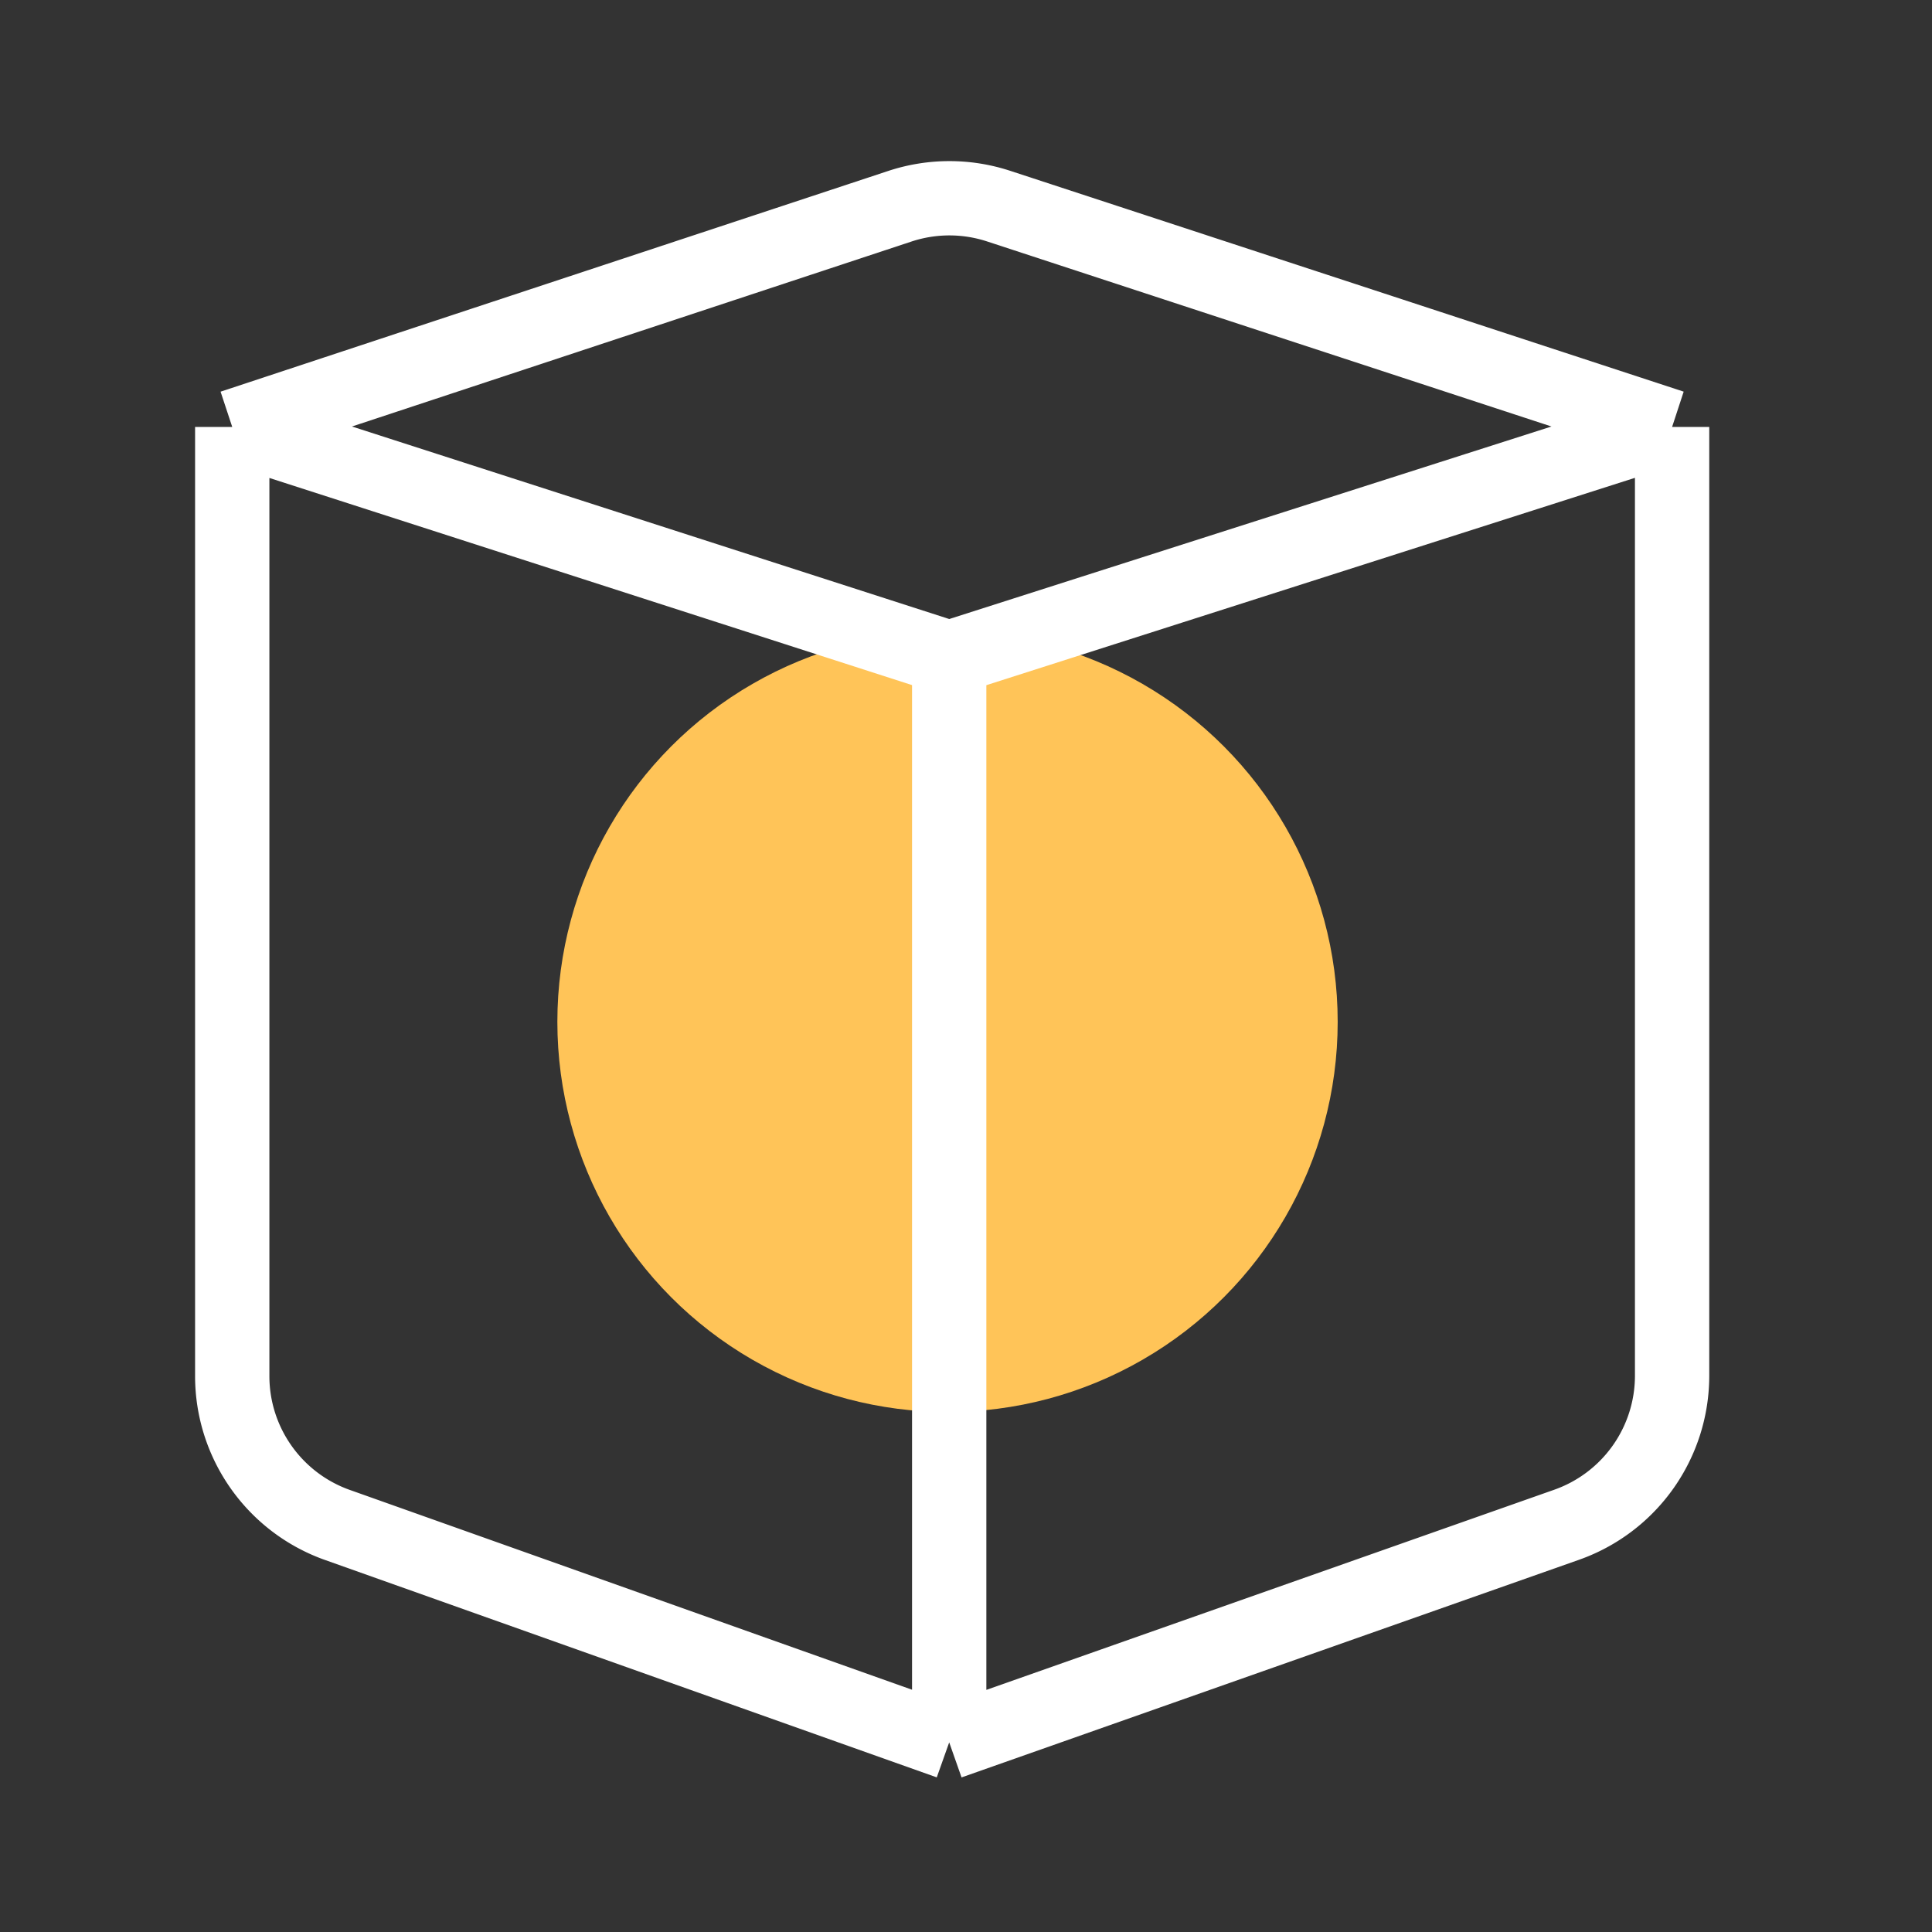 <svg width="78" height="78" fill="none" xmlns="http://www.w3.org/2000/svg"><rect width="100%" height="100%" fill="#333333" stroke="none"/><circle cx="38.254" cy="41.254" r="15.752" fill="#FFC458"/><path d="m9.376 17.237 28.946 9.33m-28.946-9.33 26.952-8.91a6.38 6.38 0 0 1 3.99-.005l27.189 8.915m-58.131 0v38.317c0 2.7 1.7 5.107 4.243 6.011l24.703 8.779m0-43.777v43.777m0-43.777 29.185-9.33M38.322 70.344l24.926-8.785a6.38 6.38 0 0 0 4.259-6.017V17.237" stroke="#fff" stroke-width="3" stroke-linejoin="round"/></svg>
